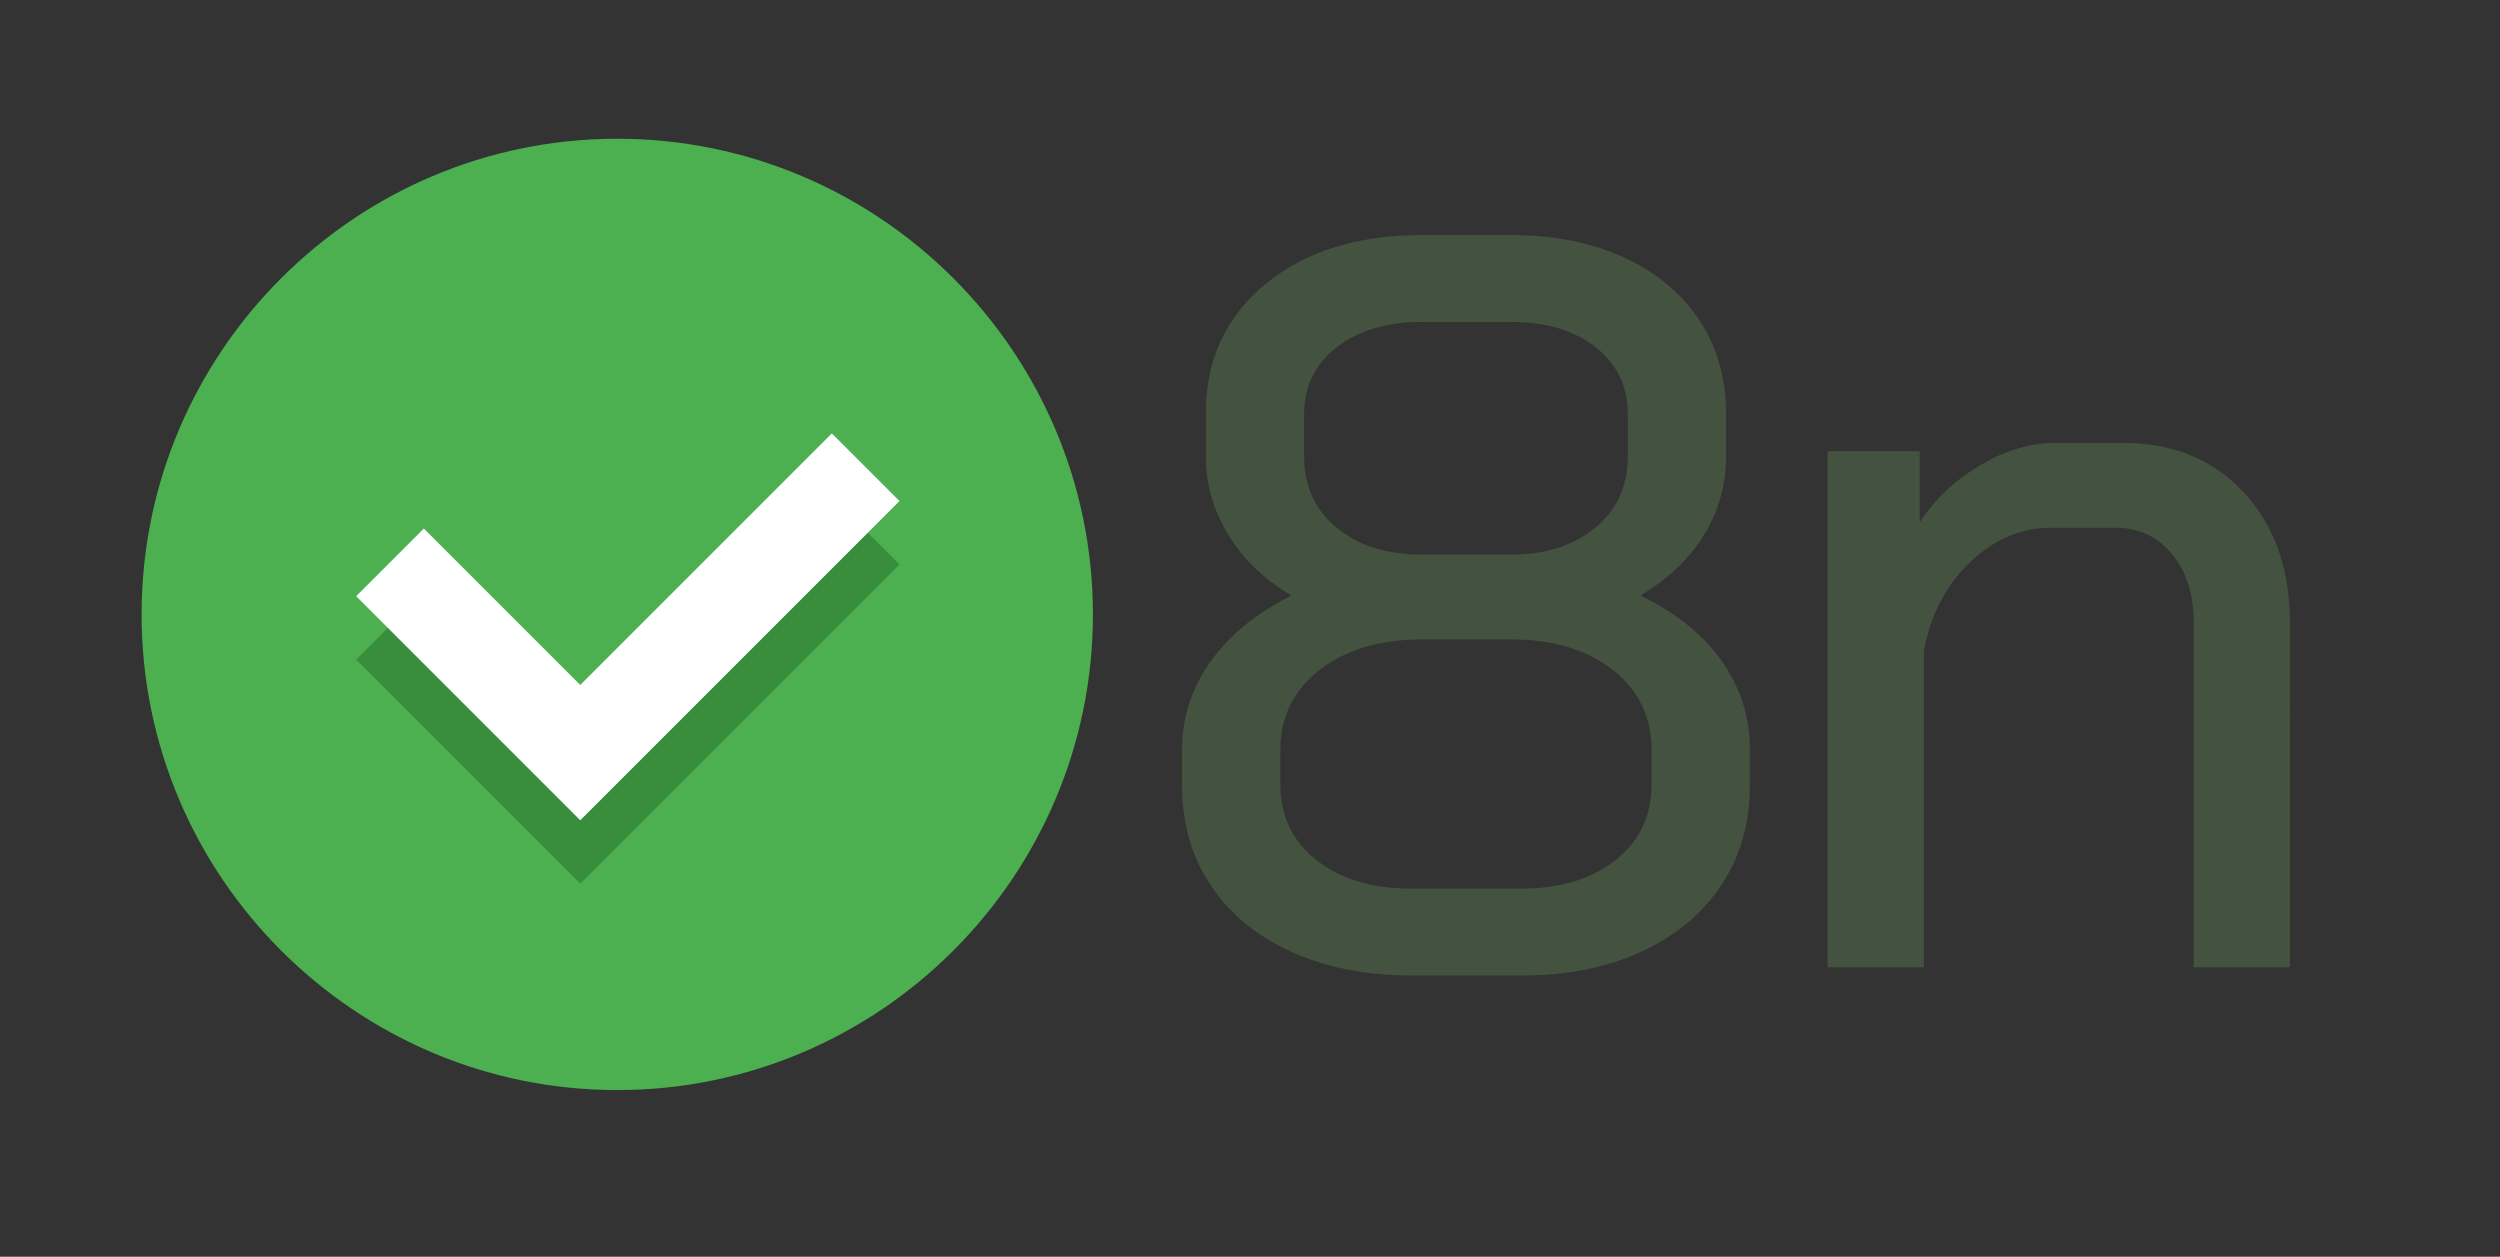<svg width="557" height="280" xmlns="http://www.w3.org/2000/svg">
    <rect width="100%" height="100%" fill="#333333" stroke="none"/>
    <g fill="none" fill-rule="evenodd">
        <path d="M314.519 217.343c-10.138 0-19.085-1.766-26.842-5.299-7.757-3.533-13.747-8.486-17.971-14.86-4.224-6.375-6.336-13.71-6.336-22.004v-8.294c0-7.066 2.112-13.556 6.336-19.47 4.224-5.913 10.176-10.79 17.856-14.63v-.23c-5.99-3.533-10.637-8.026-13.94-13.478-3.302-5.453-4.953-11.252-4.953-17.396v-9.676c0-11.828 4.416-21.39 13.248-28.685 8.832-7.296 20.467-10.944 34.906-10.944h19.814c9.523 0 17.894 1.651 25.114 4.953 7.219 3.303 12.825 7.95 16.819 13.94 3.994 5.99 5.99 12.902 5.99 20.736v9.676c0 6.298-1.612 12.096-4.838 17.396-3.226 5.299-7.91 9.792-14.054 13.478v.23c7.68 3.687 13.632 8.487 17.856 14.4 4.224 5.914 6.336 12.48 6.336 19.7v8.294c0 8.294-2.112 15.629-6.336 22.003-4.224 6.375-10.176 11.328-17.856 14.861-7.68 3.533-16.59 5.3-26.727 5.3H314.52zm22.118-93.773c7.68 0 13.94-1.996 18.778-5.99 4.838-3.994 7.257-9.293 7.257-15.898v-9.446c0-6.144-2.38-11.098-7.142-14.86-4.762-3.764-11.06-5.646-18.893-5.646h-19.814c-7.834 0-14.17 1.882-19.008 5.645-4.839 3.763-7.258 8.717-7.258 14.861v9.446c0 6.605 2.42 11.904 7.258 15.898 4.838 3.994 11.174 5.99 19.008 5.99h19.814zm2.304 74.42c8.602 0 15.59-2.112 20.967-6.336 5.376-4.224 8.064-9.87 8.064-16.935v-7.603c0-7.373-2.88-13.325-8.64-17.856-5.76-4.531-13.325-6.797-22.695-6.797h-19.814c-9.37 0-16.973 2.266-22.81 6.797s-8.755 10.483-8.755 17.856v7.603c0 7.066 2.688 12.71 8.064 16.935 5.376 4.224 12.441 6.336 21.197 6.336h24.422zm68.263-97.46h20.505v15.898c3.38-5.222 7.872-9.485 13.479-12.787 5.606-3.303 11.174-4.954 16.704-4.954h15.206c11.06 0 20.006 3.687 26.842 11.06 6.835 7.372 10.252 17.049 10.252 29.03V215.5h-21.427v-76.723c0-6.298-1.613-11.405-4.838-15.322-3.226-3.917-7.45-5.875-12.672-5.875H456.97c-6.605 0-12.595 2.534-17.971 7.603-5.376 5.069-8.832 11.674-10.368 19.815V215.5h-21.427V100.53z"
            fill="#44533f" />
        <path d="M137.524 30.912c-58.406 0-105.978 47.572-105.978 105.978 0 58.406 47.572 105.978 105.978 105.978 58.406 0 105.979-47.572 105.979-105.978 0-58.406-47.573-105.978-105.979-105.978z"
            fill="#4CAF50" fill-rule="nonzero" />
        <path fill="#388E3C" fill-rule="nonzero" d="M129.281 196.886L79.354 146.96l15.072-15.073 34.855 34.855 56.051-56.05 15.073 15.072z" />
        <path fill="#FFF" fill-rule="nonzero" d="M129.281 182.756l-49.927-49.928 15.072-15.072 34.855 34.855 56.051-56.05 15.073 15.072z" />
    </g>
</svg>